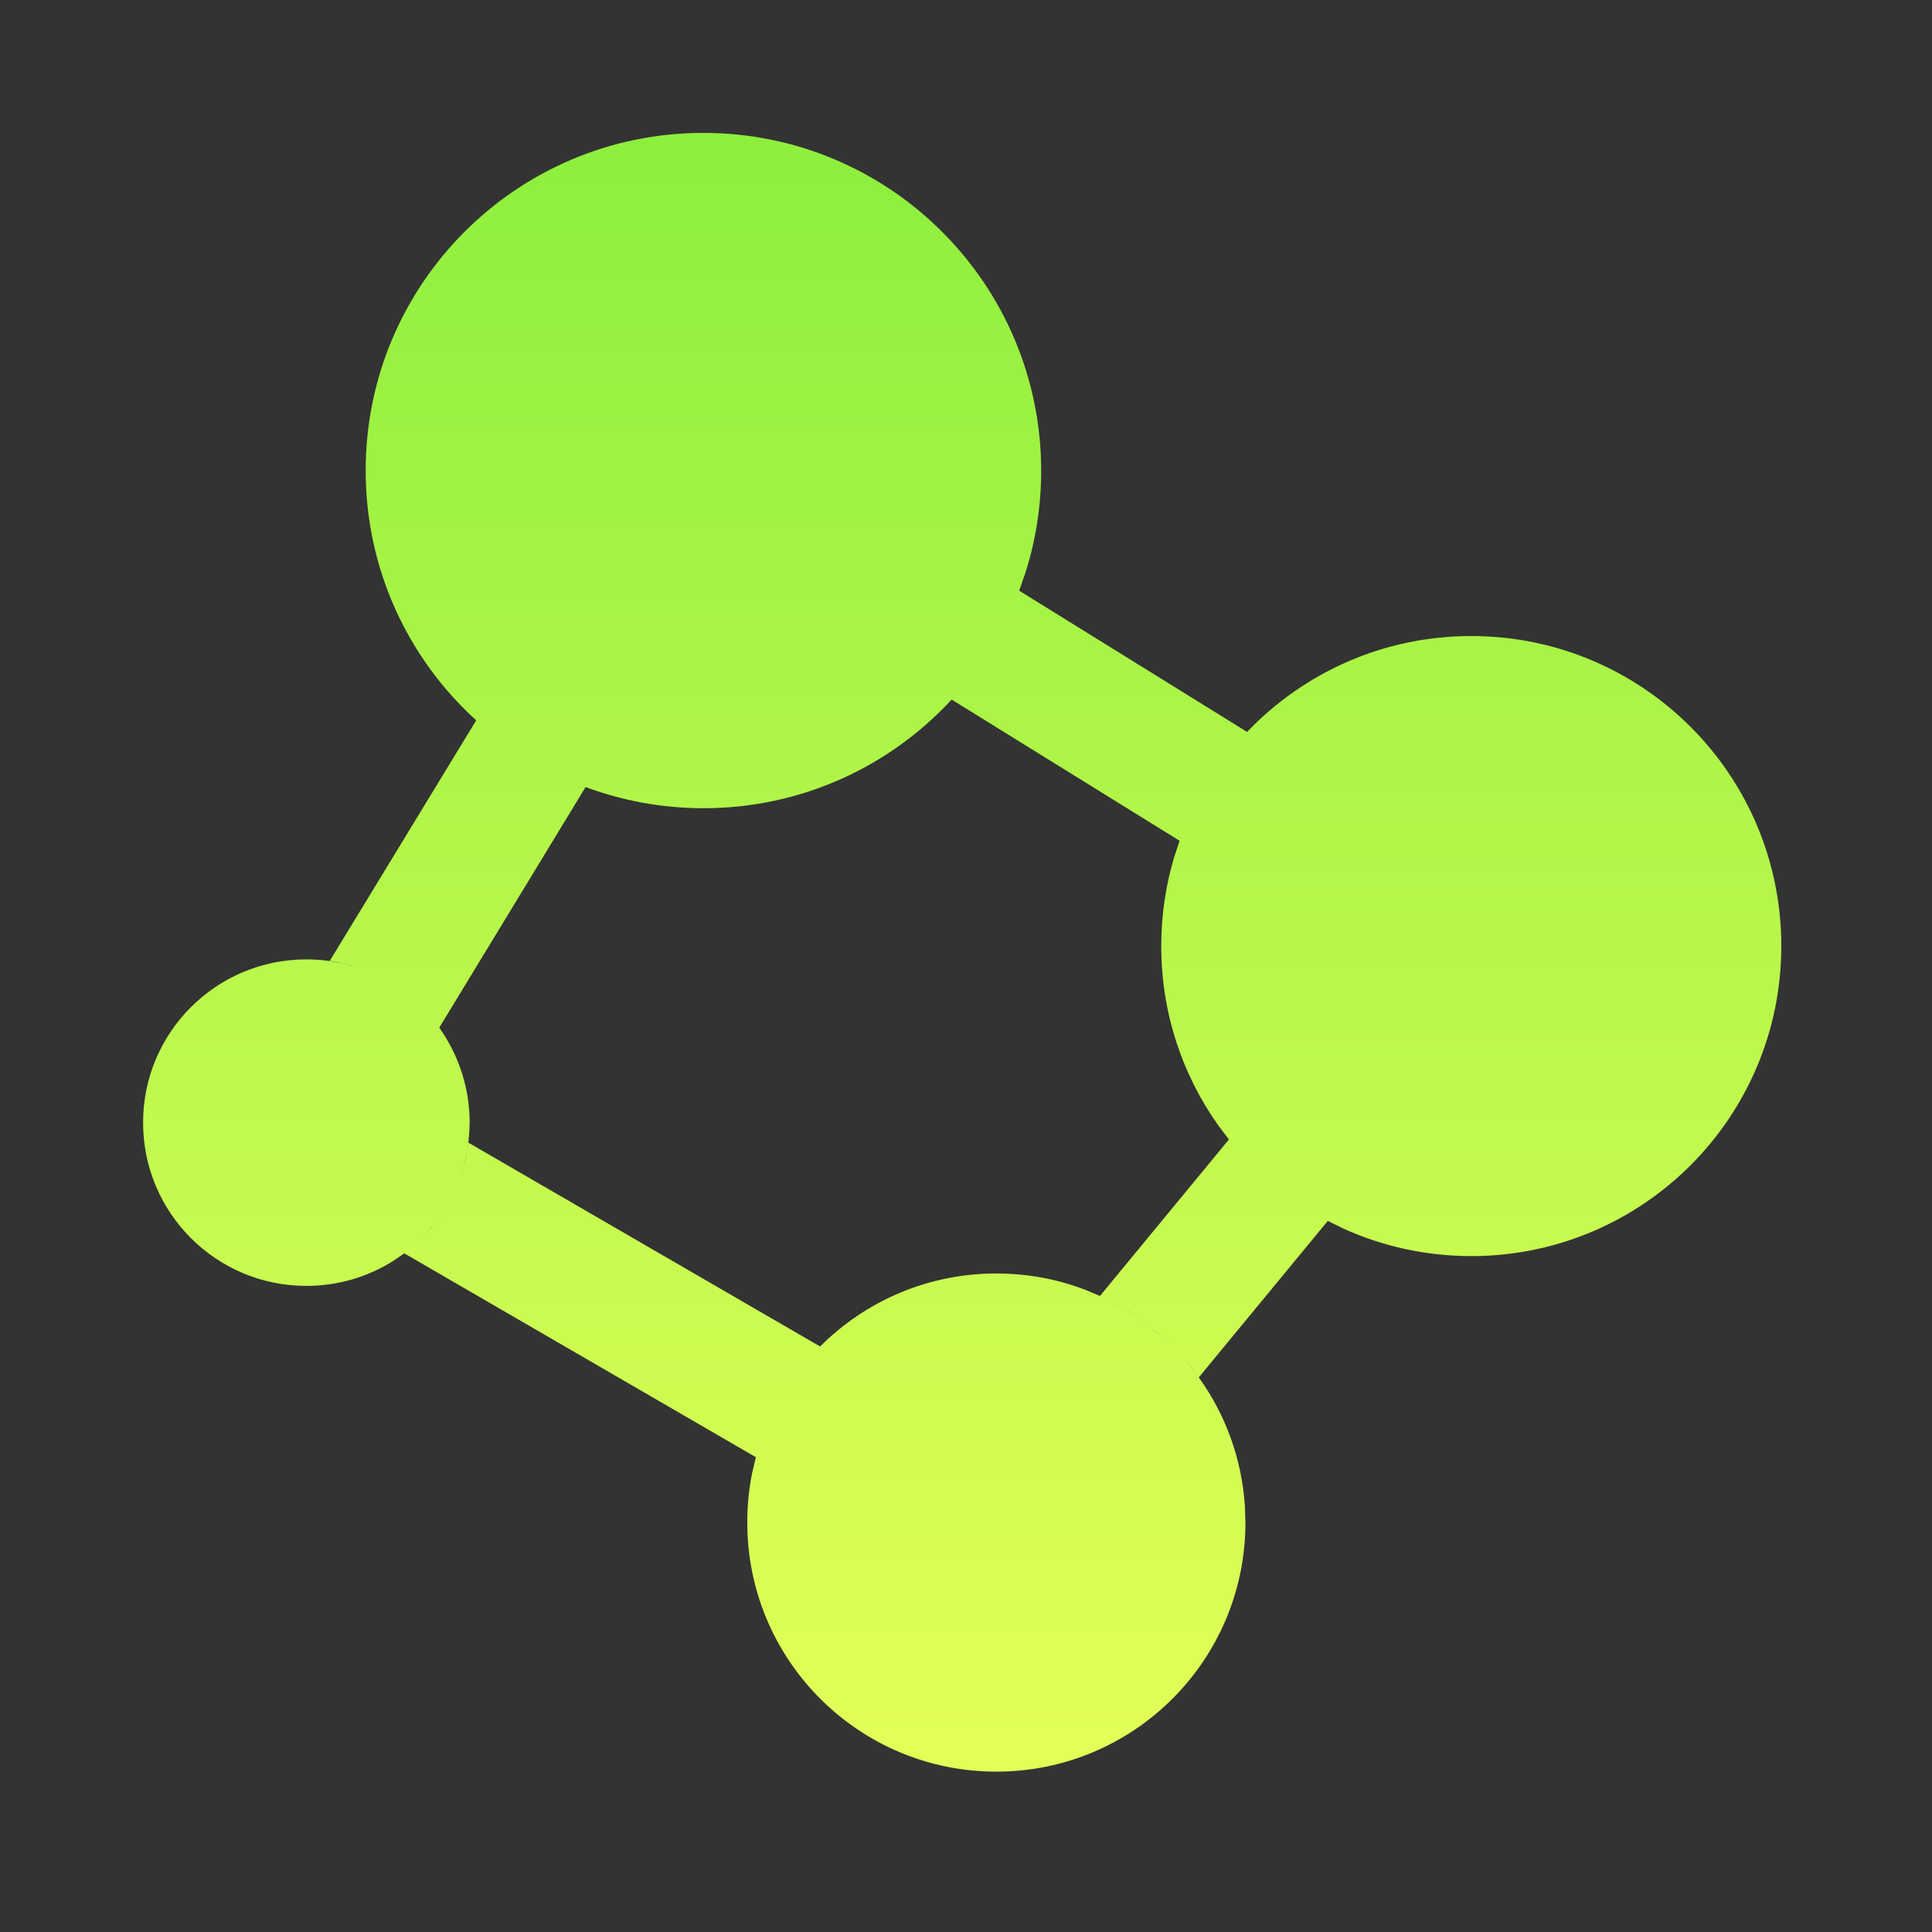 <svg width="33" height="33" viewBox="0 0 33 33" fill="none" xmlns="http://www.w3.org/2000/svg">
<rect x="0" y="0" width="33" height="33" fill="#333333" stroke="none"/>
<g id="Frame">
<path id="Vector" d="M25.13 10.864C23.623 10.864 22.267 11.492 21.301 12.502L17.408 10.089C17.408 10.089 17.409 10.088 17.409 10.088L17.521 9.765C17.693 9.219 17.784 8.639 17.784 8.037C17.781 4.852 15.198 2.27 12.013 2.27C8.828 2.27 6.246 4.852 6.246 8.037C6.246 9.728 6.974 11.251 8.134 12.304L5.633 16.412C5.787 16.436 5.937 16.471 6.081 16.517L5.861 16.457L5.633 16.415C5.502 16.396 5.367 16.387 5.233 16.387C3.692 16.387 2.444 17.634 2.444 19.175C2.444 20.716 3.692 21.964 5.233 21.964C5.783 21.964 6.294 21.806 6.725 21.532L6.905 21.408L12.911 24.89L12.847 25.16C12.792 25.433 12.764 25.715 12.764 26.006C12.764 28.357 14.668 30.261 17.018 30.261C19.369 30.261 21.273 28.357 21.273 26.006L21.264 25.731C21.212 24.912 20.929 24.157 20.476 23.527L20.385 23.409L20.345 23.358L20.324 23.33L20.348 23.358L20.476 23.527L22.68 20.854L22.959 20.991C23.621 21.289 24.357 21.455 25.131 21.455C28.056 21.455 30.426 19.085 30.426 16.159C30.426 13.233 28.056 10.864 25.13 10.864ZM7.377 20.958L7.239 21.11L7.235 21.116L7.235 21.116L7.232 21.12L7.163 21.184L7.235 21.116L7.239 21.11L7.382 20.949L7.377 20.958ZM7.51 20.785L7.491 20.808L7.518 20.771L7.51 20.785ZM7.638 20.585L7.631 20.596L7.647 20.567L7.638 20.585ZM7.734 20.408L7.723 20.425L7.743 20.387L7.734 20.408ZM7.824 20.206L7.799 20.261L7.83 20.191L7.824 20.206ZM7.898 19.996L7.864 20.091L7.9 19.985L7.898 19.996ZM7.962 19.745L7.958 19.757L7.955 19.779L7.918 19.916L7.958 19.757L7.973 19.671L7.962 19.745ZM19.483 22.538L19.386 22.473L19.235 22.375L19.018 22.25L19.037 22.26L19.235 22.375L19.277 22.4L19.386 22.473L19.447 22.513V22.512L19.483 22.538L19.507 22.555L19.647 22.663L19.483 22.538ZM19.912 22.888L19.685 22.692L19.725 22.724L19.912 22.888L19.932 22.906L20.124 23.1L19.912 22.888ZM20.213 23.197L20.307 23.308L20.308 23.309L20.323 23.328L20.213 23.197ZM18.788 22.136L18.553 22.037C18.078 21.852 17.56 21.752 17.018 21.752C15.843 21.752 14.78 22.227 14.008 22.999L8 19.517L7.997 19.536L7.995 19.555L7.977 19.649L8 19.516L8.015 19.347L8.022 19.175C8.022 18.572 7.828 18.013 7.503 17.553L10.002 13.444L10.007 13.445C10.632 13.677 11.31 13.805 12.017 13.805C13.692 13.805 15.201 13.09 16.255 11.949L20.148 14.361L20.054 14.646C19.911 15.126 19.835 15.633 19.835 16.159C19.835 17.305 20.197 18.365 20.816 19.232L20.991 19.463L18.788 22.136ZM21.655 20.155L21.642 20.144L21.686 20.181L21.655 20.155Z" fill="url(#paint0_linear_1828_428)"/>
</g>
<defs>
<linearGradient id="paint0_linear_1828_428" x1="16.435" y1="2.27" x2="16.435" y2="30.261" gradientUnits="userSpaceOnUse">
<stop stop-color="#8DEF3D"/>
<stop offset="1" stop-color="#E3FF57"/>
</linearGradient>
</defs>
</svg>
